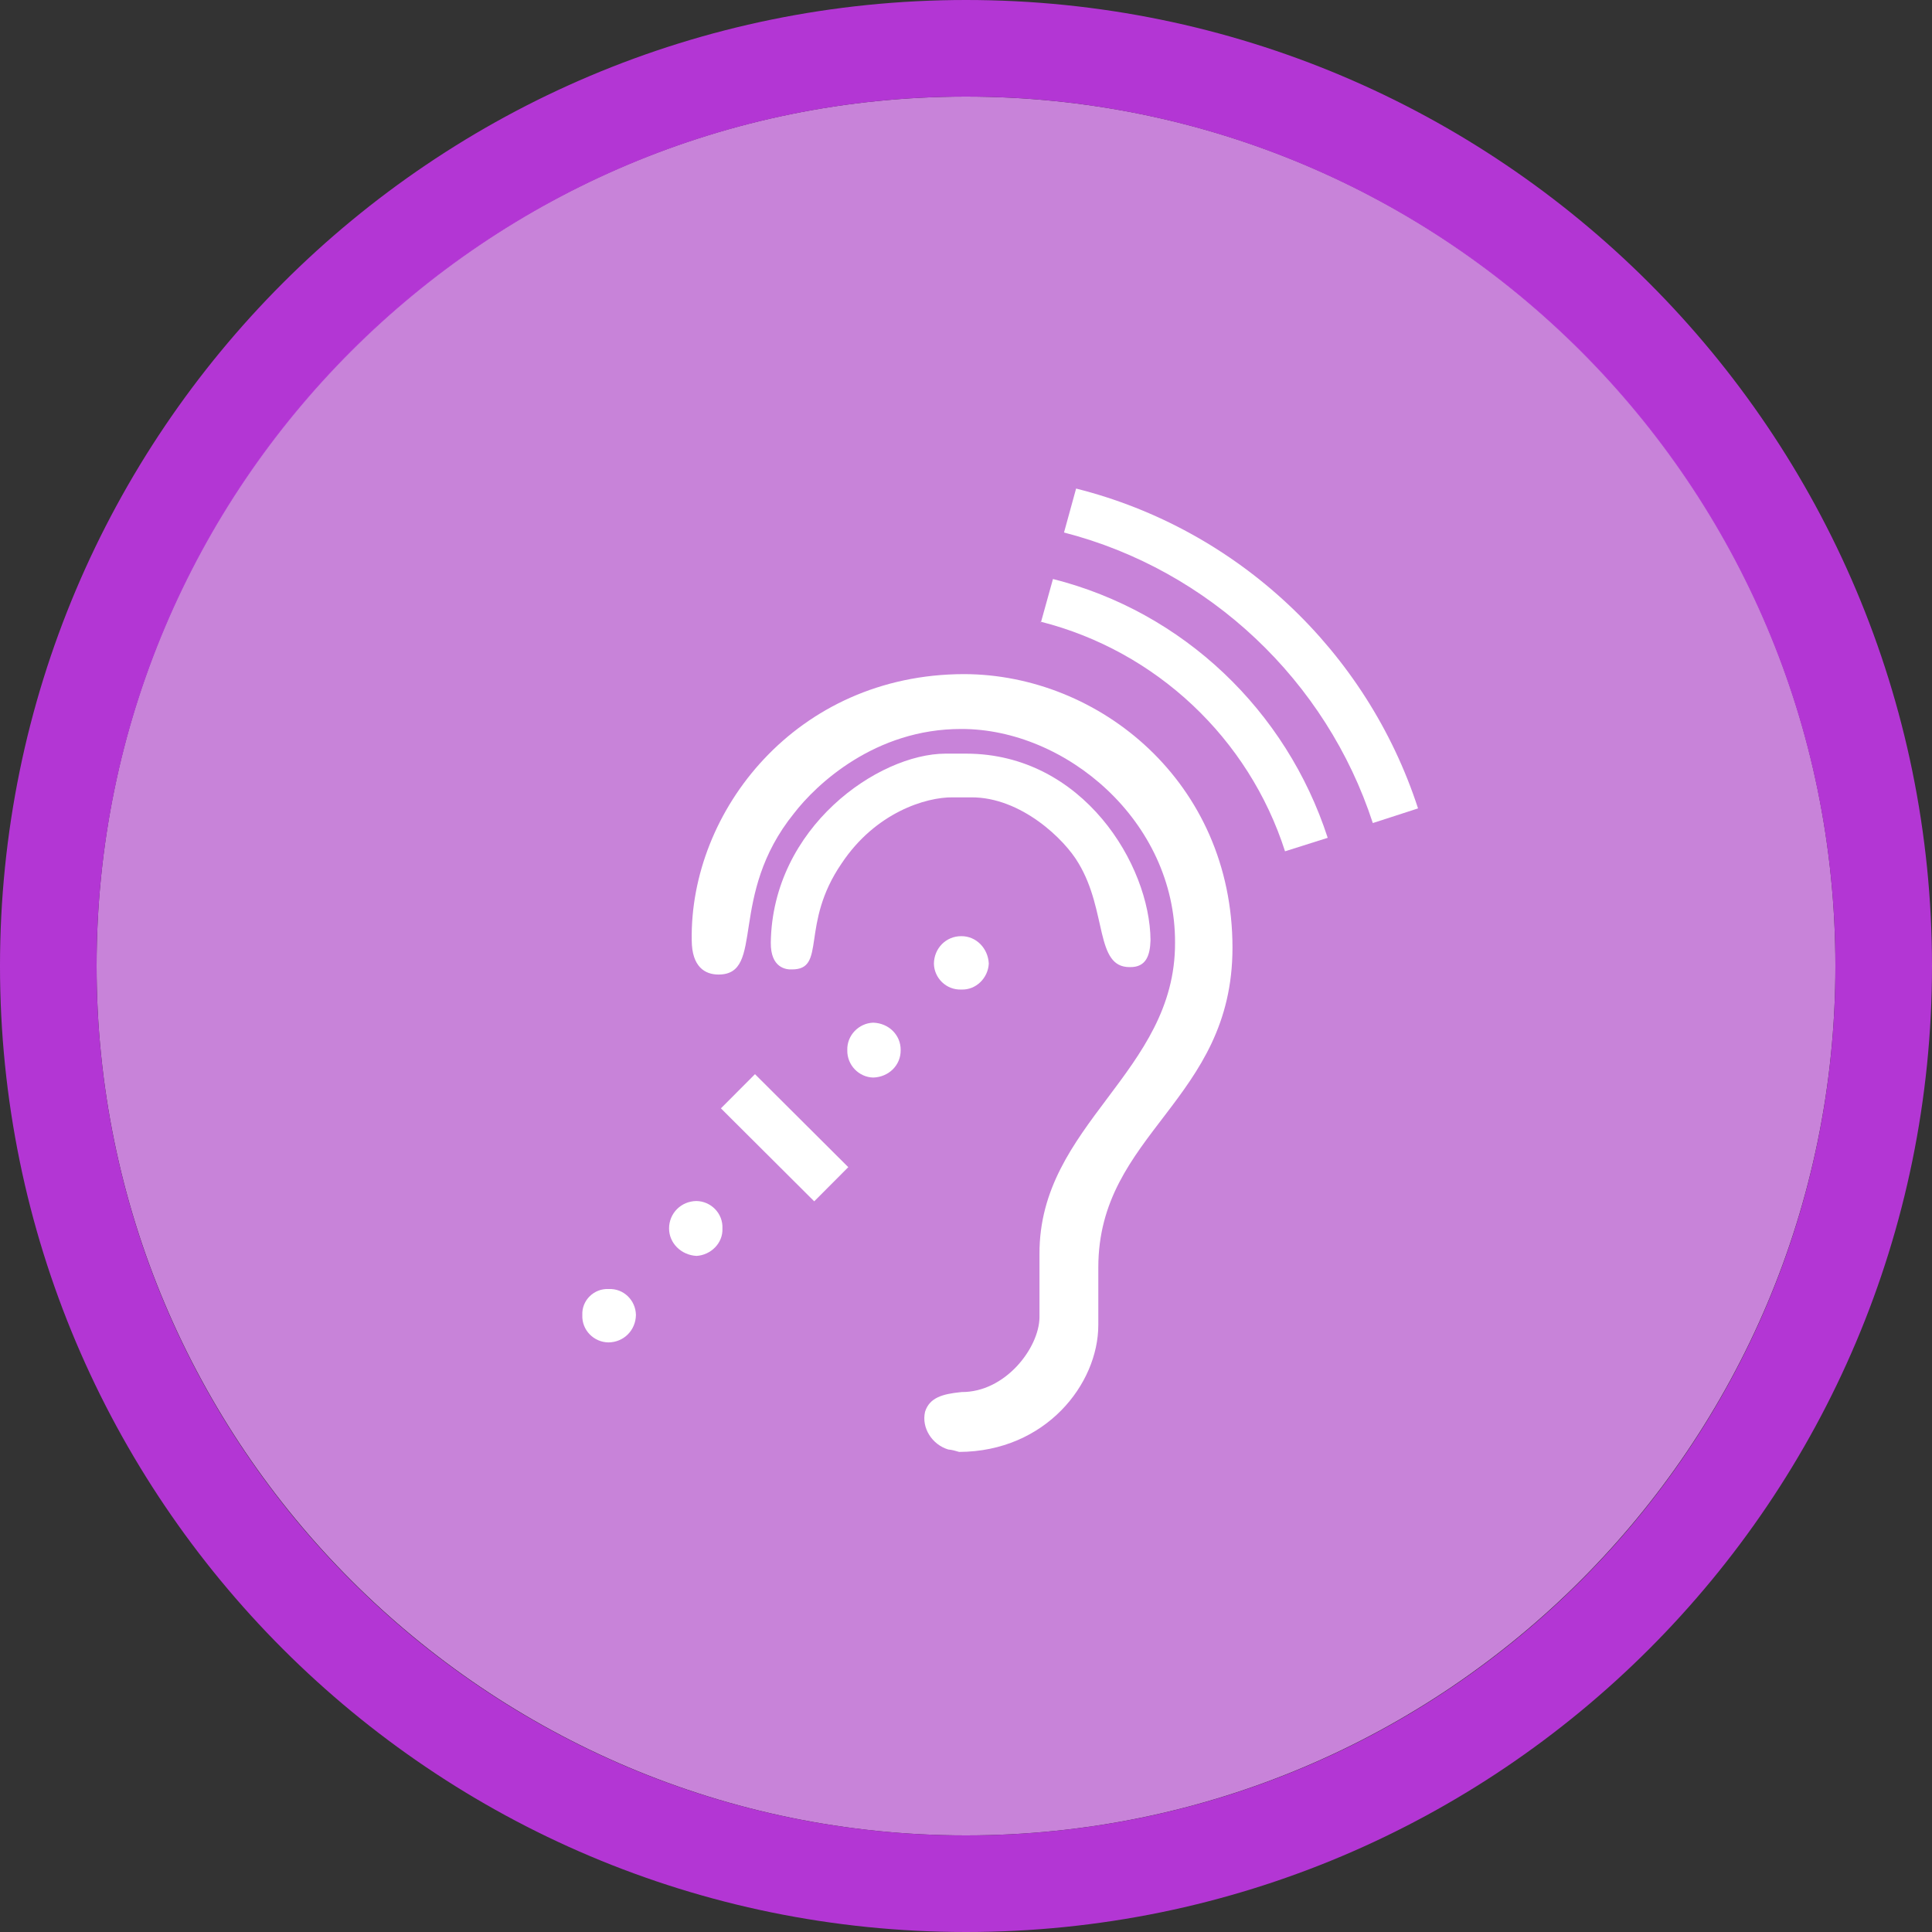 <svg width="40" height="40" viewBox="0 0 40 40" fill="none" xmlns="http://www.w3.org/2000/svg" >

<rect x="0" y="0" width="40" height="40" fill="#333333" stroke="none"/>

<g transform="translate(0, 0) scale(2 2) "> 

<path opacity="0.956" d="M9.999 1C14.963 1 19 5.002 19 10C19 14.966 14.963 19 9.999 19C5.037 19 1 14.966 1 10C1 5.002 5.037 1 9.999 1Z" fill="#CF87E1"/>
<path opacity="0.95" fill-rule="evenodd" clip-rule="evenodd" d="M10 19C14.971 19 19 14.971 19 10C19 5.029 14.971 1 10 1C5.029 1 1 5.029 1 10C1 14.971 5.029 19 10 19ZM10 20C15.523 20 20 15.523 20 10C20 4.477 15.523 0 10 0C4.477 0 0 4.477 0 10C0 15.523 4.477 20 10 20Z" fill="#BA37DD"/>

</g>


<g transform="translate(8, 8) scale(0.041 0.041) "> 

<path d="M282.292 185.446H292.86C351.805 185.564 385.622 241.691 385.857 279.677C385.622 287.074 383.802 293.415 375.407 293.239C357.735 293.415 364.076 264.999 349.515 240.81C342.646 228.892 320.512 207.345 295.267 207.521H285.991C272.487 207.345 247.007 215.154 229.922 240.81C208.61 271.809 222.583 294.53 204.677 294.413C201.917 294.53 193.991 293.708 194.109 280.91C194.931 222.61 248.357 185.564 282.292 185.446Z" fill="#ffffff"/>
<path d="M290.335 507.825C312.469 508.06 329.553 485.633 329.788 470.192V438.136C329.553 372.498 398.479 346.606 398.245 280.909C398.479 219.381 342.881 172.882 290.335 172.999C246.772 172.882 217.064 201.004 205.85 215.564C172.151 257.249 191.525 296.996 167.689 296.996C160.937 296.996 154.244 293.18 154.185 279.676C153.128 214.508 206.907 145.406 291.685 145.288C360.024 145.406 427.248 199.889 427.248 283.434C427.248 360.814 359.496 377.018 359.496 444.946V473.949C359.496 503.774 332.9 537.885 289.219 538.061C287.634 537.591 285.755 537.004 283.701 536.828C275.657 534.421 270.08 525.967 272.017 517.747C274.307 510.585 280.941 508.823 289.924 507.884H290.335V507.825Z" fill="#ffffff"/>
<path d="M186.123 347.308L168.924 364.565L216.039 411.521L233.238 394.264L186.123 347.308Z" fill="#ffffff"/>
<path d="M232.739 335.158C232.504 327.643 238.61 321.538 245.831 321.303C253.757 321.538 259.805 327.643 259.687 335.158C259.805 342.732 253.699 348.779 245.831 349.014C238.61 348.838 232.563 342.732 232.739 335.158Z" fill="#ffffff"/>
<path d="M276.479 291.477C276.596 283.669 282.643 277.563 290.334 277.622C297.79 277.563 303.838 283.727 304.19 291.477C303.838 298.699 297.79 304.863 290.334 304.57C282.643 304.863 276.596 298.699 276.479 291.477Z" fill="#ffffff"/>
<path d="M98.938 468.9C98.586 461.561 104.809 455.455 112.148 455.808C119.839 455.397 125.886 461.561 126.004 468.9C125.886 476.65 119.839 482.697 112.148 482.756C104.809 482.697 98.586 476.591 98.938 468.9Z" fill="#ffffff"/>
<path d="M142.736 425.22C142.736 417.529 148.842 411.423 156.592 411.364C163.813 411.482 170.037 417.529 169.684 425.22C170.037 432.617 163.813 438.665 156.592 439.076C148.842 438.665 142.736 432.617 142.736 425.22Z" fill="#ffffff"/>
<path fill-rule="evenodd" clip100-rule="evenodd" d="M330.375 118.809C388.733 133.604 435.525 177.755 453.784 234.763L475.331 227.952C454.489 163.723 402.413 113.878 336.598 97.263L330.434 119.455V118.809H330.375H330.375Z" fill="#ffffff"/>
<path fill-rule="evenodd" clip100-rule="evenodd" d="M342.176 73.779L348.282 51.587C429.831 72.077 495.058 133.547 520.949 213.099L498.111 220.497C474.744 148.753 415.681 92.684 342.176 73.779Z" fill="#ffffff"/>

</g>

</svg>